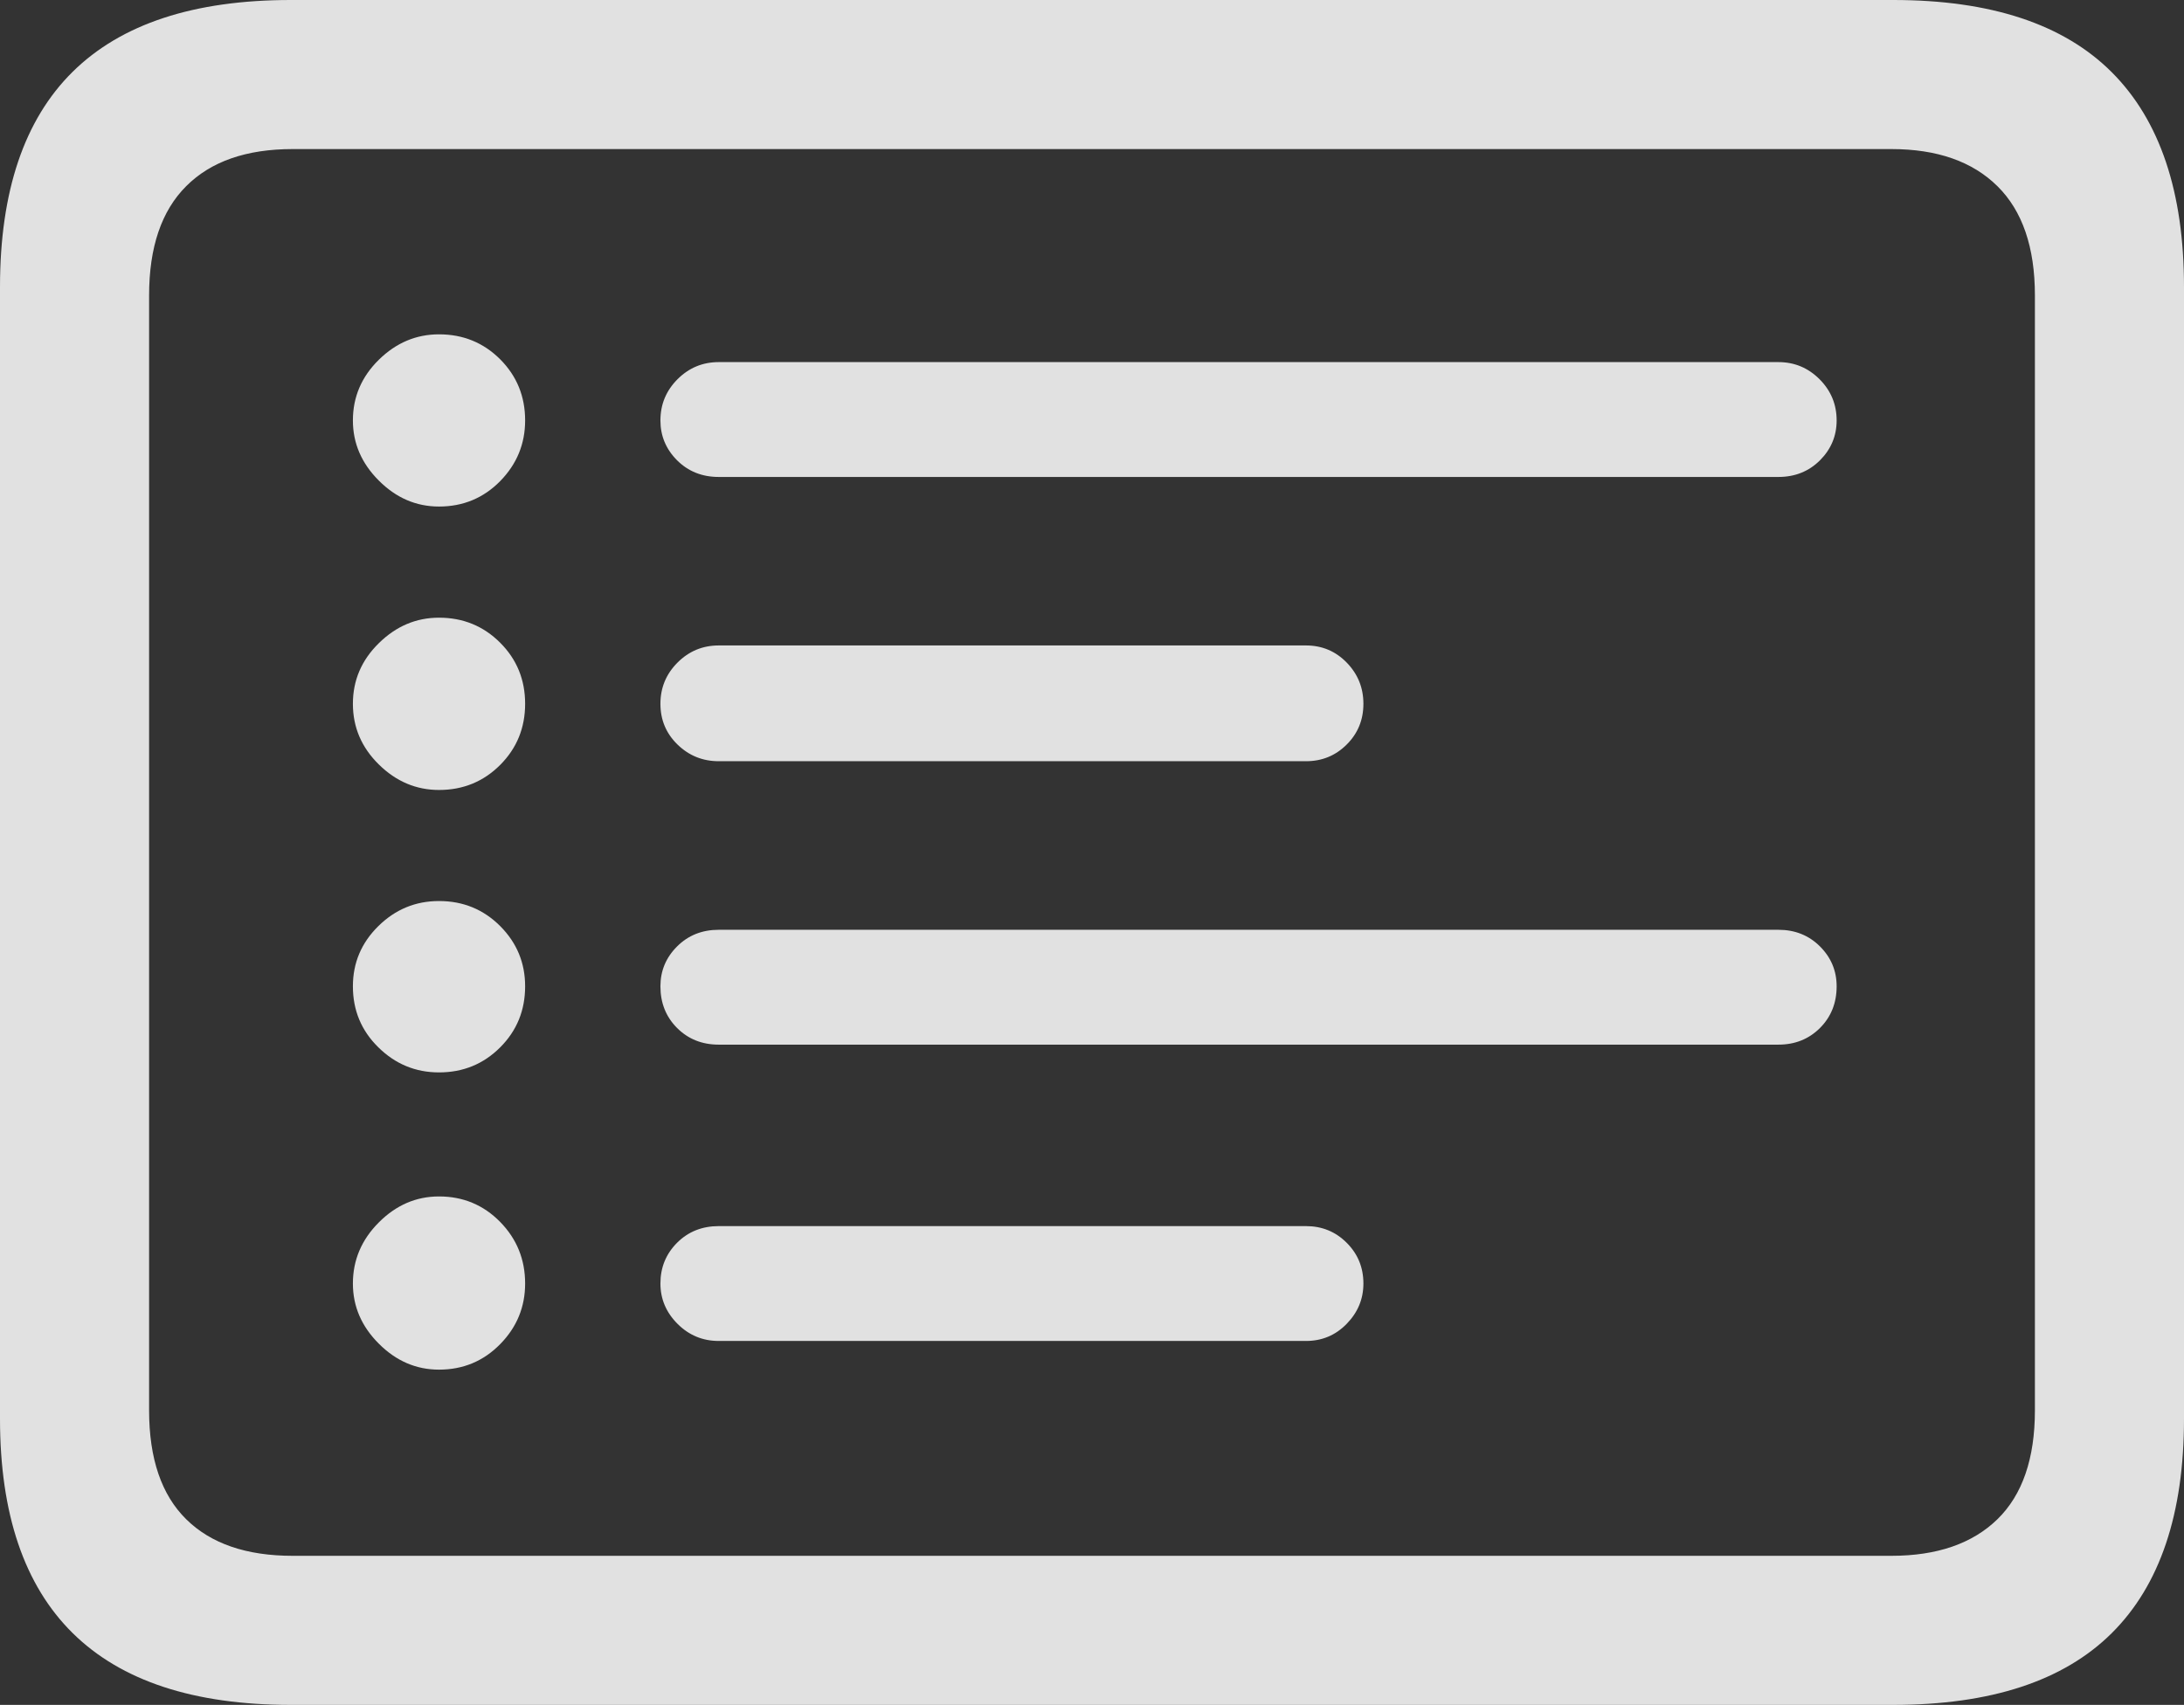 <?xml version="1.0" encoding="UTF-8"?>
<!--Generator: Apple Native CoreSVG 175-->
<!DOCTYPE svg
PUBLIC "-//W3C//DTD SVG 1.1//EN"
       "http://www.w3.org/Graphics/SVG/1.1/DTD/svg11.dtd">
<svg version="1.1" xmlns="http://www.w3.org/2000/svg" xmlns:xlink="http://www.w3.org/1999/xlink" width="28.784" height="22.473">
 <rect width="100%" height="100%" fill="#333333" stroke="none"/>
 <g>
  <rect height="22.473" opacity="0" width="28.784" x="0" y="0"/>
  <path d="M5.786 6.677Q6.262 6.677 6.592 6.342Q6.921 6.006 6.921 5.542Q6.921 5.066 6.592 4.736Q6.262 4.407 5.786 4.407Q5.334 4.407 4.993 4.742Q4.651 5.078 4.651 5.542Q4.651 5.994 4.993 6.335Q5.334 6.677 5.786 6.677ZM5.786 10.413Q6.262 10.413 6.592 10.083Q6.921 9.753 6.921 9.277Q6.921 8.801 6.592 8.472Q6.262 8.142 5.786 8.142Q5.334 8.142 4.993 8.478Q4.651 8.813 4.651 9.277Q4.651 9.741 4.993 10.077Q5.334 10.413 5.786 10.413ZM5.786 14.136Q6.262 14.136 6.592 13.806Q6.921 13.477 6.921 13.001Q6.921 12.537 6.592 12.207Q6.262 11.877 5.786 11.877Q5.322 11.877 4.987 12.207Q4.651 12.537 4.651 13.001Q4.651 13.477 4.987 13.806Q5.322 14.136 5.786 14.136ZM5.786 18.054Q6.262 18.054 6.592 17.718Q6.921 17.383 6.921 16.919Q6.921 16.443 6.592 16.107Q6.262 15.771 5.786 15.771Q5.334 15.771 4.993 16.113Q4.651 16.455 4.651 16.919Q4.651 17.371 4.993 17.712Q5.334 18.054 5.786 18.054ZM9.473 6.287L23.438 6.287Q23.767 6.287 23.987 6.067Q24.206 5.847 24.206 5.542Q24.206 5.225 23.981 4.999Q23.755 4.773 23.438 4.773L9.473 4.773Q9.155 4.773 8.929 4.999Q8.704 5.225 8.704 5.542Q8.704 5.847 8.923 6.067Q9.143 6.287 9.473 6.287ZM9.473 10.034L17.212 10.034Q17.529 10.034 17.749 9.814Q17.969 9.595 17.969 9.277Q17.969 8.96 17.749 8.734Q17.529 8.508 17.212 8.508L9.473 8.508Q9.155 8.508 8.929 8.734Q8.704 8.96 8.704 9.277Q8.704 9.595 8.929 9.814Q9.155 10.034 9.473 10.034ZM9.473 13.77L23.438 13.77Q23.767 13.77 23.987 13.55Q24.206 13.33 24.206 13.001Q24.206 12.695 23.987 12.476Q23.767 12.256 23.438 12.256L9.473 12.256Q9.143 12.256 8.923 12.476Q8.704 12.695 8.704 13.001Q8.704 13.33 8.923 13.55Q9.143 13.77 9.473 13.77ZM9.473 17.676L17.212 17.676Q17.529 17.676 17.749 17.45Q17.969 17.224 17.969 16.919Q17.969 16.602 17.749 16.382Q17.529 16.162 17.212 16.162L9.473 16.162Q9.143 16.162 8.923 16.382Q8.704 16.602 8.704 16.919Q8.704 17.224 8.929 17.45Q9.155 17.676 9.473 17.676ZM3.833 22.473L24.951 22.473Q26.88 22.473 27.832 21.527Q28.784 20.581 28.784 18.701L28.784 3.784Q28.784 1.904 27.832 0.952Q26.88 0 24.951 0L3.833 0Q1.917 0 0.958 0.946Q0 1.892 0 3.784L0 18.701Q0 20.581 0.958 21.527Q1.917 22.473 3.833 22.473ZM3.857 20.508Q2.942 20.508 2.454 20.026Q1.965 19.544 1.965 18.591L1.965 3.894Q1.965 2.942 2.454 2.454Q2.942 1.965 3.857 1.965L24.927 1.965Q25.83 1.965 26.325 2.454Q26.819 2.942 26.819 3.894L26.819 18.591Q26.819 19.544 26.325 20.026Q25.83 20.508 24.927 20.508Z" fill="rgba(255,255,255,0.85)"/>
 </g>
</svg>

